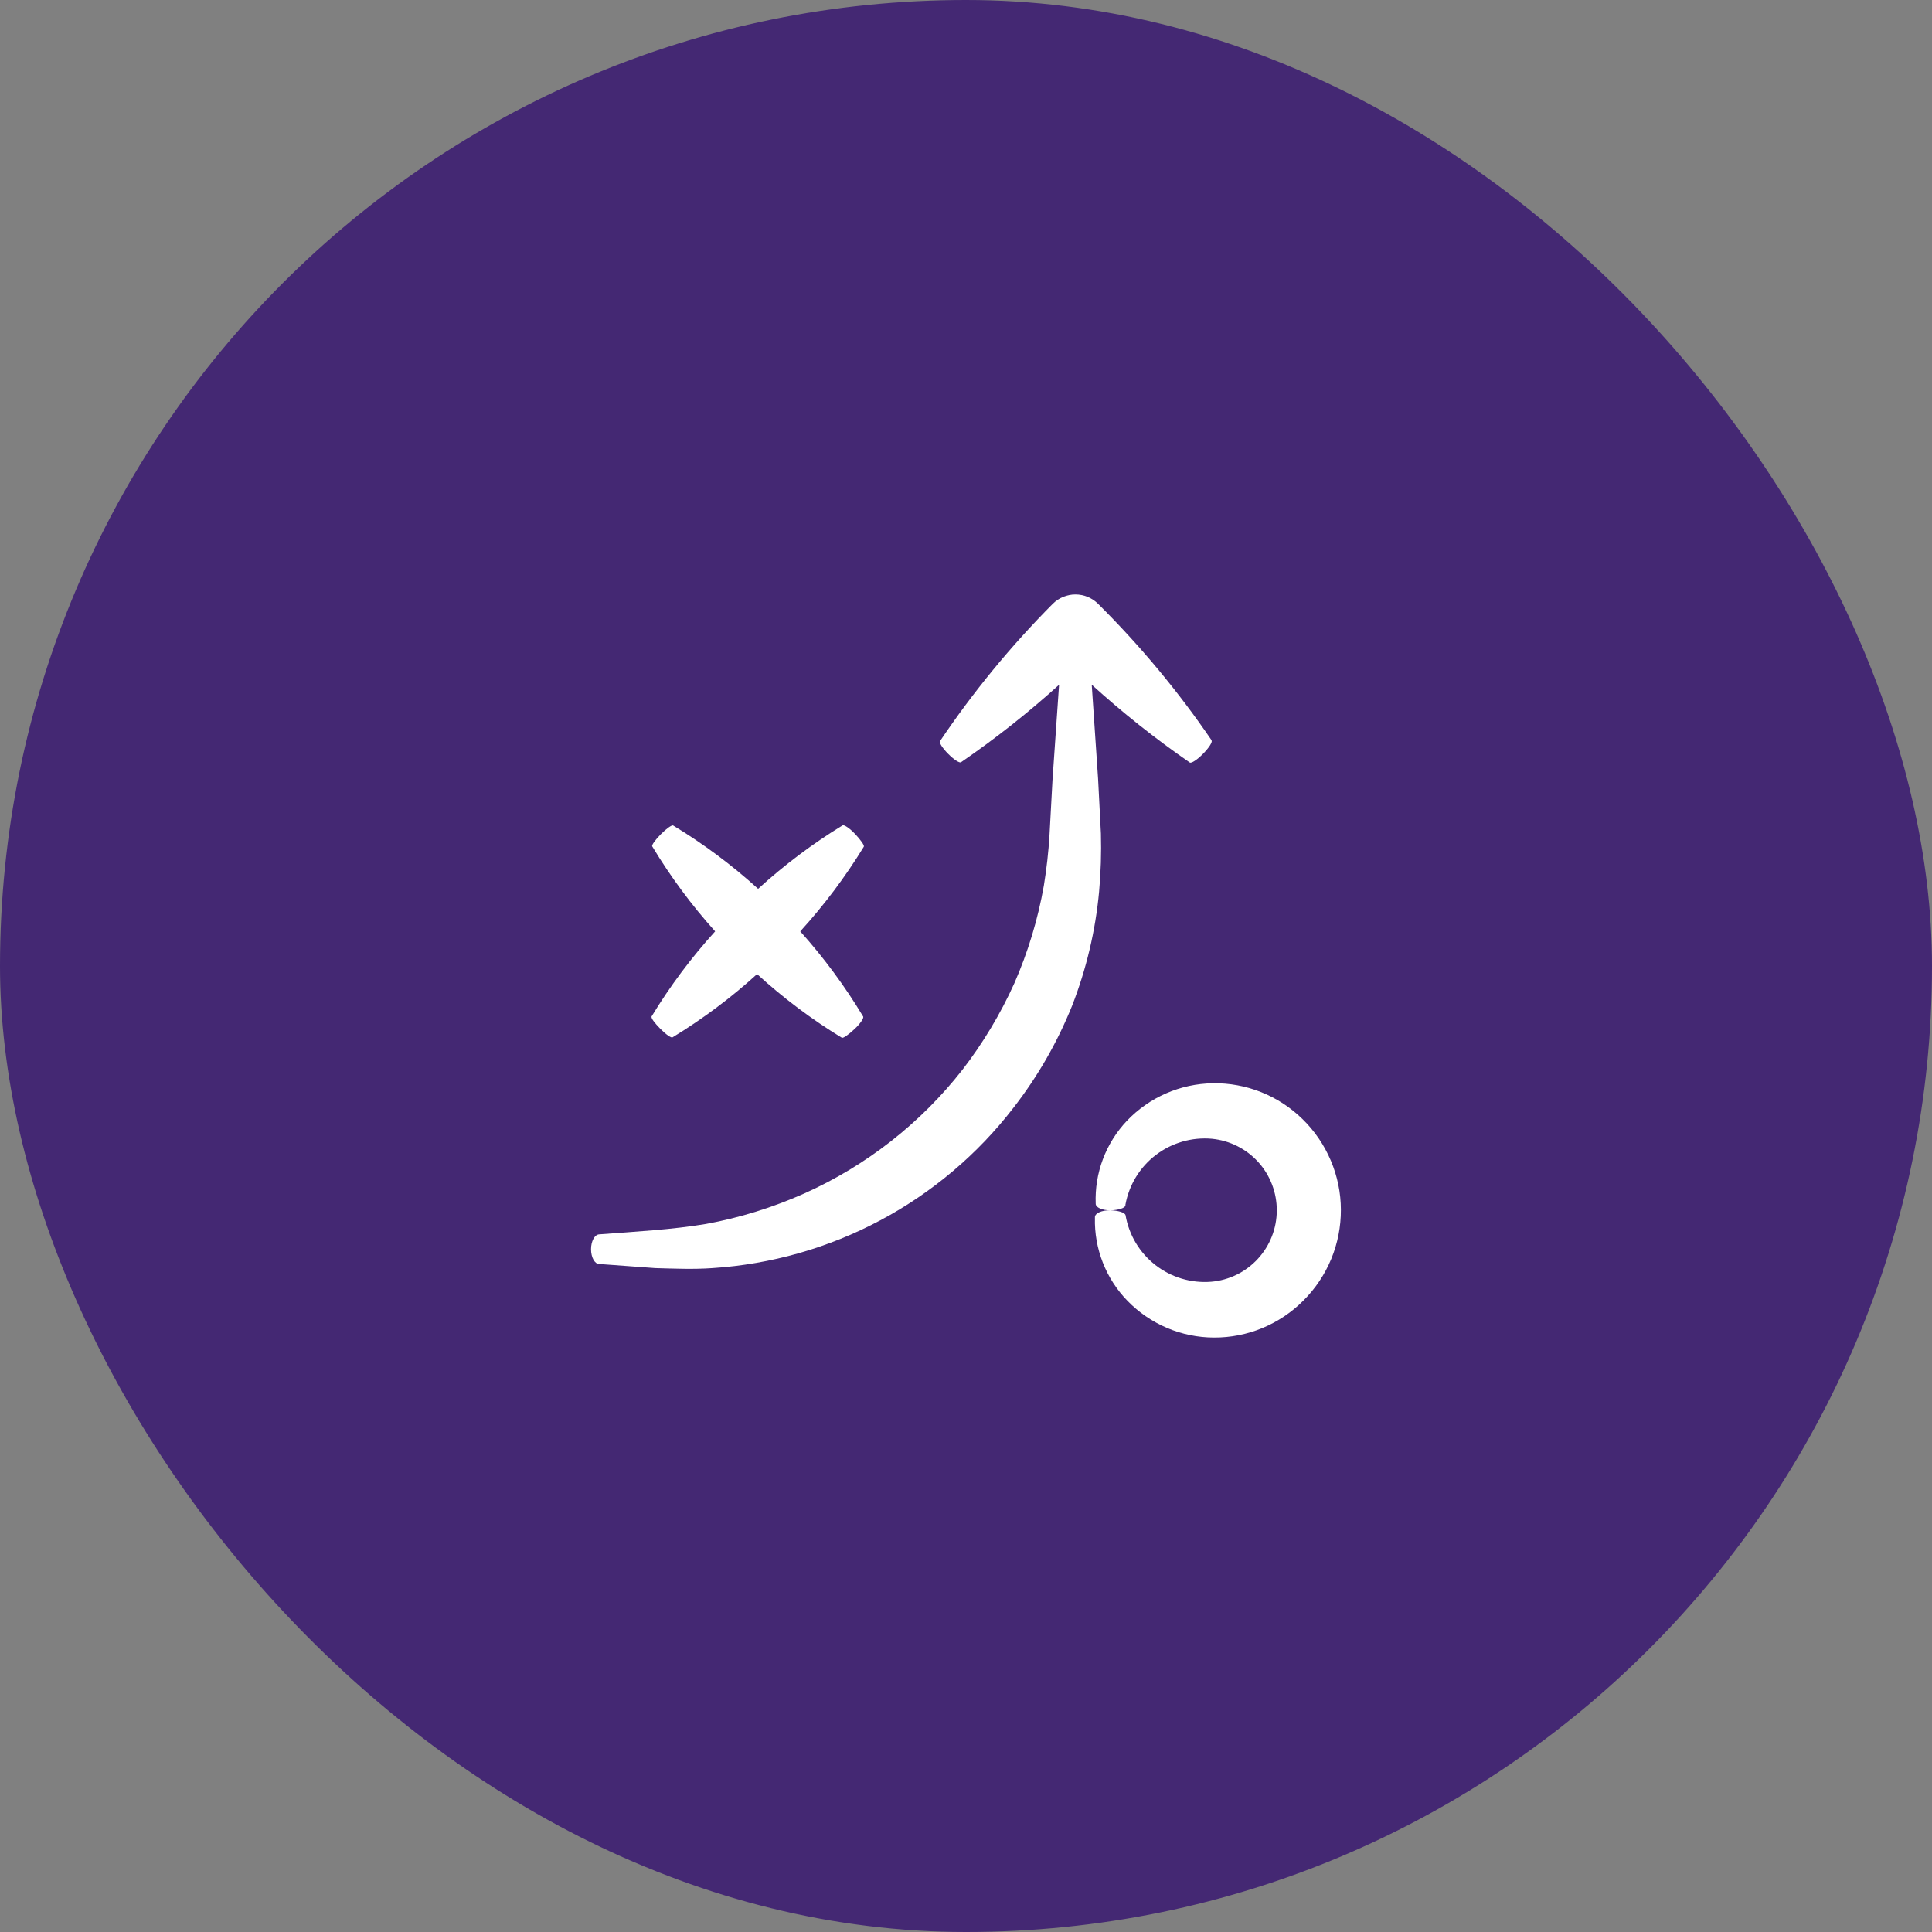 <svg width="52" height="52" viewBox="0 0 52 52" fill="none" xmlns="http://www.w3.org/2000/svg">
<rect x="0" y="0" width="52" height="52" fill="#808080" stroke="none"/>
<rect width="52" height="52" rx="26" fill="#442873"/>
<path d="M15.908 33.623C15.908 33.84 16.004 34.017 16.127 34.023H16.162L17.636 34.131C18.136 34.145 18.665 34.168 19.177 34.131C20.757 34.028 22.297 33.59 23.694 32.845C25.091 32.101 26.314 31.067 27.28 29.812C27.93 28.975 28.46 28.051 28.856 27.068C29.239 26.084 29.484 25.052 29.582 24.002C29.629 23.481 29.645 22.958 29.631 22.435L29.555 20.962C29.499 20.119 29.44 19.274 29.384 18.429C30.217 19.185 31.099 19.885 32.024 20.524C32.069 20.549 32.222 20.449 32.378 20.291C32.534 20.133 32.632 19.982 32.611 19.937V19.926C31.711 18.607 30.687 17.377 29.555 16.252C29.393 16.091 29.173 16 28.945 16C28.716 16 28.497 16.091 28.335 16.252C27.209 17.385 26.193 18.622 25.301 19.947C25.271 19.986 25.369 20.14 25.523 20.293C25.676 20.447 25.828 20.545 25.867 20.515C26.792 19.88 27.673 19.184 28.505 18.431C28.447 19.286 28.388 20.14 28.328 20.994L28.248 22.468C28.221 22.927 28.169 23.385 28.095 23.839C27.936 24.743 27.669 25.624 27.301 26.465C26.927 27.292 26.459 28.073 25.904 28.793C24.777 30.233 23.314 31.377 21.644 32.124C20.799 32.5 19.912 32.776 19.002 32.943C18.101 33.095 17.116 33.148 16.127 33.223C16.004 33.23 15.908 33.407 15.908 33.623Z" fill="white"/>
<path d="M17.77 27.687C17.921 27.84 18.068 27.943 18.101 27.92C18.912 27.426 19.674 26.857 20.377 26.218C21.081 26.861 21.845 27.435 22.659 27.931C22.696 27.95 22.843 27.843 22.999 27.698C23.154 27.554 23.259 27.396 23.231 27.359C22.741 26.543 22.174 25.776 21.539 25.068C22.18 24.364 22.753 23.601 23.25 22.789C23.269 22.752 23.162 22.603 23.017 22.449C22.873 22.295 22.715 22.188 22.677 22.216C21.867 22.711 21.107 23.283 20.405 23.923C19.7 23.283 18.934 22.712 18.119 22.219C18.087 22.195 17.94 22.3 17.789 22.451C17.637 22.603 17.53 22.752 17.556 22.782C18.046 23.596 18.613 24.362 19.248 25.068C18.607 25.774 18.035 26.539 17.54 27.354C17.512 27.396 17.619 27.533 17.77 27.687Z" fill="white"/>
<path d="M36.09 32.559C36.089 32.105 35.996 31.655 35.819 31.237C35.642 30.819 35.384 30.44 35.059 30.122C34.74 29.809 34.362 29.562 33.947 29.396C33.532 29.23 33.087 29.148 32.64 29.156C32.208 29.163 31.782 29.255 31.386 29.428C30.989 29.601 30.632 29.851 30.333 30.164C30.051 30.461 29.831 30.812 29.686 31.196C29.541 31.58 29.475 31.989 29.491 32.399C29.491 32.501 29.668 32.578 29.884 32.576C30.101 32.573 30.28 32.515 30.291 32.445V32.424C30.388 31.891 30.68 31.413 31.111 31.085C31.542 30.757 32.08 30.602 32.619 30.65C33.099 30.697 33.544 30.921 33.867 31.278C34.19 31.636 34.367 32.101 34.365 32.583C34.363 33.065 34.181 33.528 33.854 33.883C33.528 34.237 33.081 34.457 32.601 34.498C32.062 34.542 31.526 34.382 31.099 34.05C30.672 33.718 30.385 33.239 30.294 32.706C30.275 32.634 30.091 32.578 29.875 32.576C29.658 32.573 29.479 32.65 29.47 32.753V32.778C29.46 33.19 29.532 33.6 29.683 33.984C29.834 34.368 30.059 34.718 30.347 35.013C30.65 35.324 31.012 35.572 31.412 35.742C31.811 35.911 32.241 35.999 32.675 36C33.121 36.002 33.563 35.915 33.976 35.745C34.388 35.574 34.763 35.324 35.078 35.008C35.4 34.688 35.656 34.306 35.83 33.886C36.004 33.465 36.092 33.014 36.09 32.559Z" fill="white"/>
</svg>
